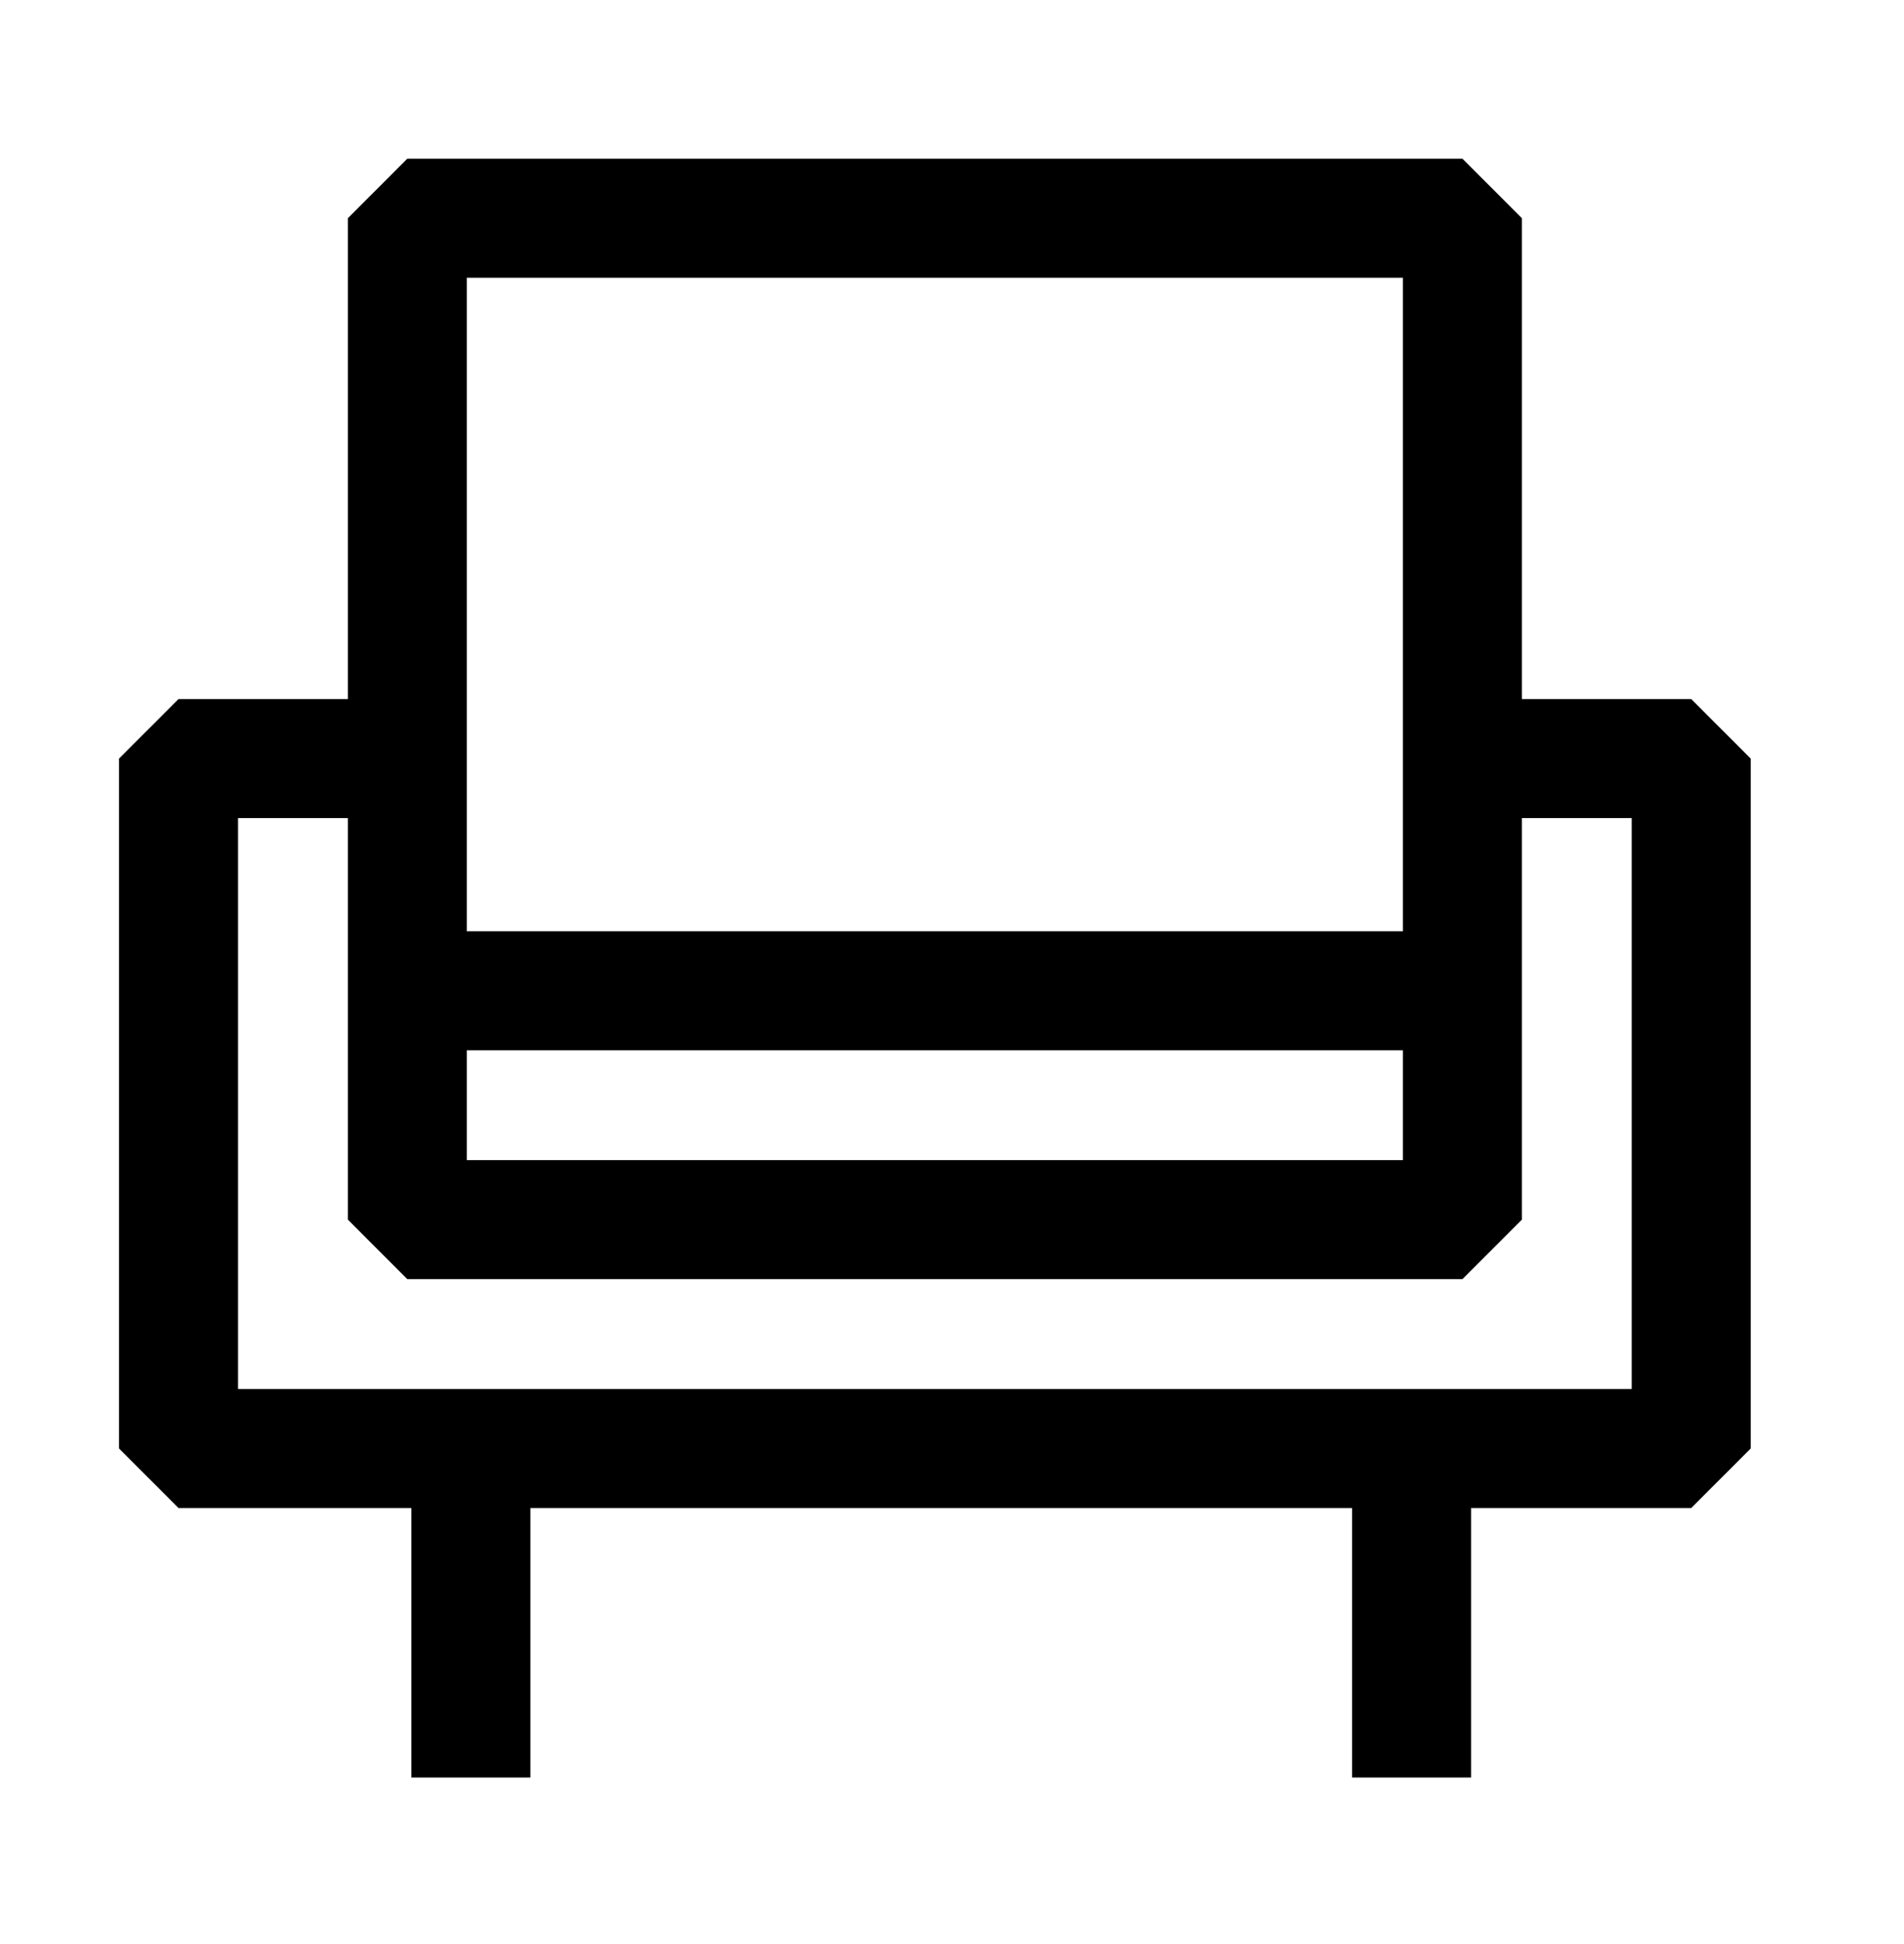 <svg width="48" height="49" viewBox="0 0 48 49"  xmlns="http://www.w3.org/2000/svg">
<path fill-rule="evenodd" clip-rule="evenodd" d="M8.769 5.5L10.268 4H36.868L38.368 5.5V17.62H42.636L44.136 19.12V36.509L42.636 38.009H37.086V44.803H34.086V38.009H13.371V44.803H10.371V38.009H4.5L3 36.509V19.12L4.5 17.62H8.769V5.5ZM8.769 20.62H6V35.009H41.136V20.62H38.368V30.74L36.868 32.24H10.268L8.769 30.74V20.62ZM11.768 7V23.472H35.368V7H11.768ZM35.368 26.472H11.768V29.24H35.368V26.472Z" />
</svg>
